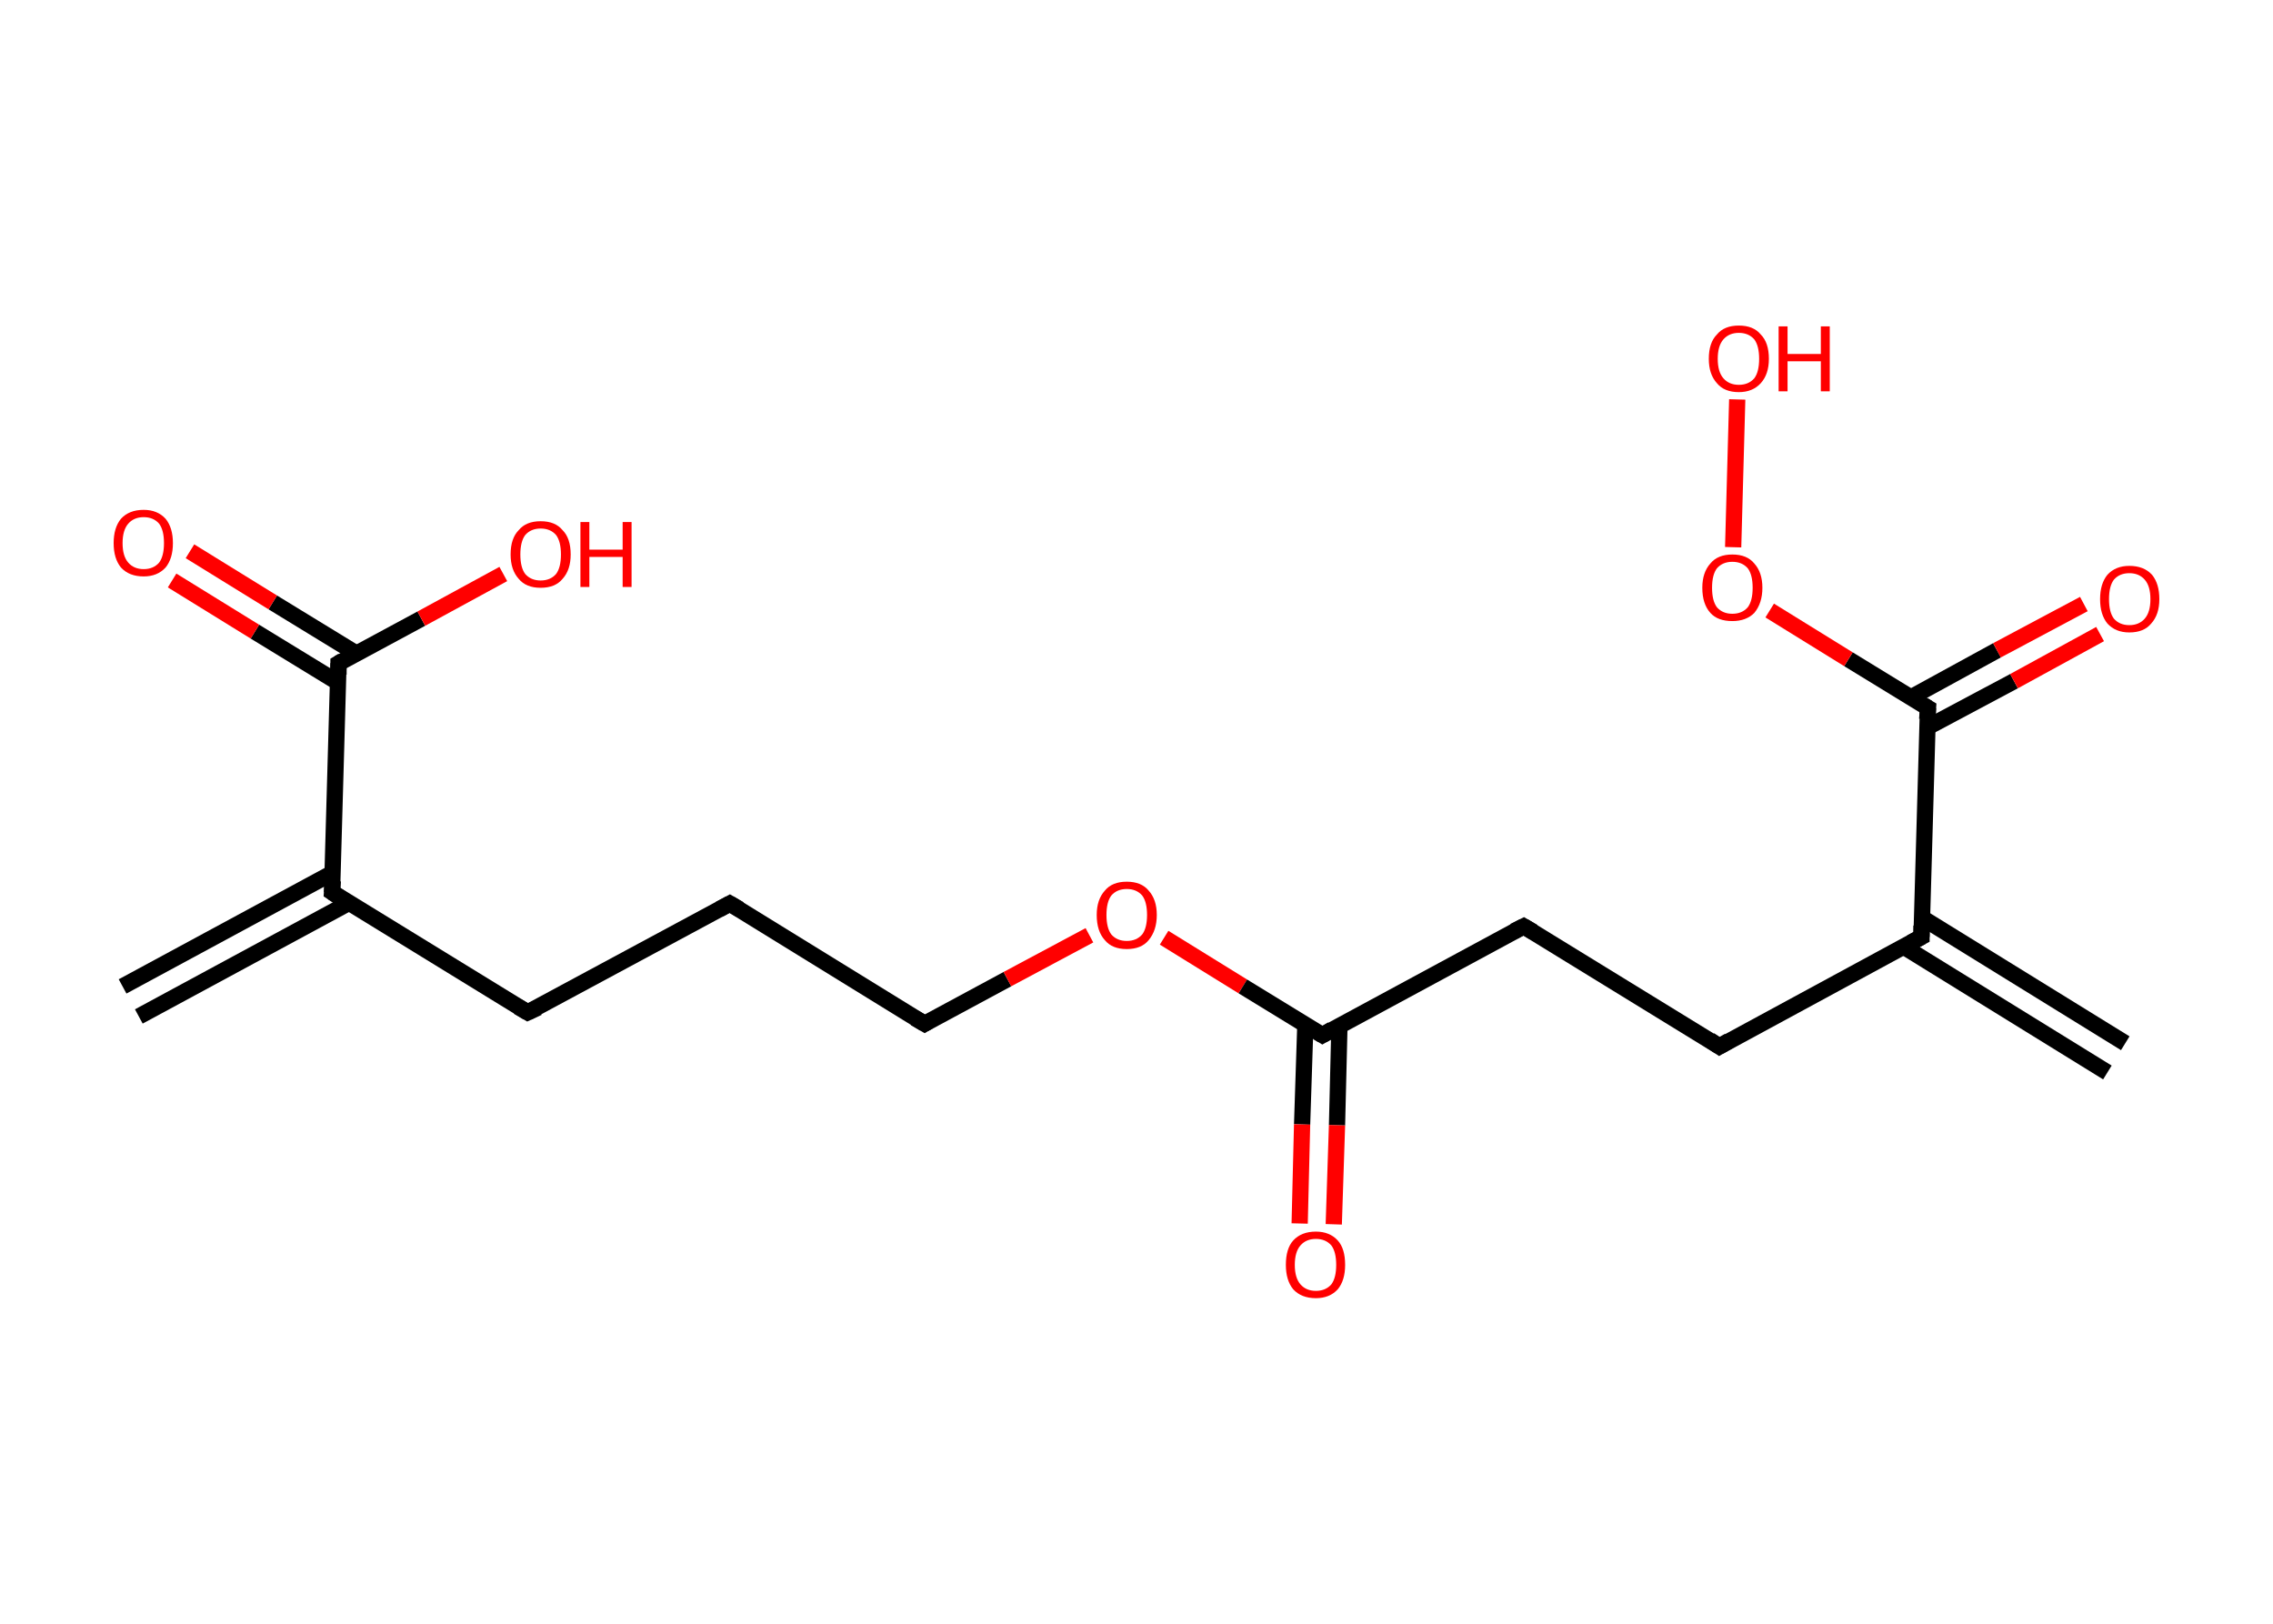 <?xml version='1.0' encoding='ASCII' standalone='yes'?>
<svg xmlns="http://www.w3.org/2000/svg" xmlns:rdkit="http://www.rdkit.org/xml" xmlns:xlink="http://www.w3.org/1999/xlink" version="1.1" baseProfile="full" xml:space="preserve" width="280px" height="200px" viewBox="0 0 280 200">
<!-- END OF HEADER -->
<rect style="opacity:1.0;fill:#FFFFFF;stroke:none" width="280.0" height="200.0" x="0.0" y="0.0"> </rect>
<path class="bond-0 atom-0 atom-1" d="M 15.1,121.5 L 41.0,107.5" style="fill:none;fill-rule:evenodd;stroke:#000000;stroke-width:2.0px;stroke-linecap:butt;stroke-linejoin:miter;stroke-opacity:1"/>
<path class="bond-0 atom-0 atom-1" d="M 17.1,125.2 L 43.0,111.2" style="fill:none;fill-rule:evenodd;stroke:#000000;stroke-width:2.0px;stroke-linecap:butt;stroke-linejoin:miter;stroke-opacity:1"/>
<path class="bond-1 atom-1 atom-2" d="M 40.9,109.9 L 65.0,124.7" style="fill:none;fill-rule:evenodd;stroke:#000000;stroke-width:2.0px;stroke-linecap:butt;stroke-linejoin:miter;stroke-opacity:1"/>
<path class="bond-2 atom-2 atom-3" d="M 65.0,124.7 L 89.9,111.3" style="fill:none;fill-rule:evenodd;stroke:#000000;stroke-width:2.0px;stroke-linecap:butt;stroke-linejoin:miter;stroke-opacity:1"/>
<path class="bond-3 atom-3 atom-4" d="M 89.9,111.3 L 113.9,126.1" style="fill:none;fill-rule:evenodd;stroke:#000000;stroke-width:2.0px;stroke-linecap:butt;stroke-linejoin:miter;stroke-opacity:1"/>
<path class="bond-4 atom-4 atom-5" d="M 113.9,126.1 L 124.1,120.6" style="fill:none;fill-rule:evenodd;stroke:#000000;stroke-width:2.0px;stroke-linecap:butt;stroke-linejoin:miter;stroke-opacity:1"/>
<path class="bond-4 atom-4 atom-5" d="M 124.1,120.6 L 134.2,115.2" style="fill:none;fill-rule:evenodd;stroke:#FF0000;stroke-width:2.0px;stroke-linecap:butt;stroke-linejoin:miter;stroke-opacity:1"/>
<path class="bond-5 atom-5 atom-6" d="M 143.4,115.5 L 153.1,121.5" style="fill:none;fill-rule:evenodd;stroke:#FF0000;stroke-width:2.0px;stroke-linecap:butt;stroke-linejoin:miter;stroke-opacity:1"/>
<path class="bond-5 atom-5 atom-6" d="M 153.1,121.5 L 162.9,127.5" style="fill:none;fill-rule:evenodd;stroke:#000000;stroke-width:2.0px;stroke-linecap:butt;stroke-linejoin:miter;stroke-opacity:1"/>
<path class="bond-6 atom-6 atom-7" d="M 160.8,126.2 L 160.4,138.5" style="fill:none;fill-rule:evenodd;stroke:#000000;stroke-width:2.0px;stroke-linecap:butt;stroke-linejoin:miter;stroke-opacity:1"/>
<path class="bond-6 atom-6 atom-7" d="M 160.4,138.5 L 160.1,150.7" style="fill:none;fill-rule:evenodd;stroke:#FF0000;stroke-width:2.0px;stroke-linecap:butt;stroke-linejoin:miter;stroke-opacity:1"/>
<path class="bond-6 atom-6 atom-7" d="M 165.0,126.3 L 164.7,138.6" style="fill:none;fill-rule:evenodd;stroke:#000000;stroke-width:2.0px;stroke-linecap:butt;stroke-linejoin:miter;stroke-opacity:1"/>
<path class="bond-6 atom-6 atom-7" d="M 164.7,138.6 L 164.3,150.8" style="fill:none;fill-rule:evenodd;stroke:#FF0000;stroke-width:2.0px;stroke-linecap:butt;stroke-linejoin:miter;stroke-opacity:1"/>
<path class="bond-7 atom-6 atom-8" d="M 162.9,127.5 L 187.7,114.1" style="fill:none;fill-rule:evenodd;stroke:#000000;stroke-width:2.0px;stroke-linecap:butt;stroke-linejoin:miter;stroke-opacity:1"/>
<path class="bond-8 atom-8 atom-9" d="M 187.7,114.1 L 211.8,128.9" style="fill:none;fill-rule:evenodd;stroke:#000000;stroke-width:2.0px;stroke-linecap:butt;stroke-linejoin:miter;stroke-opacity:1"/>
<path class="bond-9 atom-9 atom-10" d="M 211.8,128.9 L 236.7,115.4" style="fill:none;fill-rule:evenodd;stroke:#000000;stroke-width:2.0px;stroke-linecap:butt;stroke-linejoin:miter;stroke-opacity:1"/>
<path class="bond-10 atom-10 atom-11" d="M 234.5,116.6 L 259.6,132.1" style="fill:none;fill-rule:evenodd;stroke:#000000;stroke-width:2.0px;stroke-linecap:butt;stroke-linejoin:miter;stroke-opacity:1"/>
<path class="bond-10 atom-10 atom-11" d="M 236.7,113.0 L 261.8,128.5" style="fill:none;fill-rule:evenodd;stroke:#000000;stroke-width:2.0px;stroke-linecap:butt;stroke-linejoin:miter;stroke-opacity:1"/>
<path class="bond-11 atom-10 atom-12" d="M 236.7,115.4 L 237.5,87.2" style="fill:none;fill-rule:evenodd;stroke:#000000;stroke-width:2.0px;stroke-linecap:butt;stroke-linejoin:miter;stroke-opacity:1"/>
<path class="bond-12 atom-12 atom-13" d="M 237.4,89.6 L 248.1,83.9" style="fill:none;fill-rule:evenodd;stroke:#000000;stroke-width:2.0px;stroke-linecap:butt;stroke-linejoin:miter;stroke-opacity:1"/>
<path class="bond-12 atom-12 atom-13" d="M 248.1,83.9 L 258.7,78.1" style="fill:none;fill-rule:evenodd;stroke:#FF0000;stroke-width:2.0px;stroke-linecap:butt;stroke-linejoin:miter;stroke-opacity:1"/>
<path class="bond-12 atom-12 atom-13" d="M 235.4,85.9 L 246.0,80.1" style="fill:none;fill-rule:evenodd;stroke:#000000;stroke-width:2.0px;stroke-linecap:butt;stroke-linejoin:miter;stroke-opacity:1"/>
<path class="bond-12 atom-12 atom-13" d="M 246.0,80.1 L 256.7,74.4" style="fill:none;fill-rule:evenodd;stroke:#FF0000;stroke-width:2.0px;stroke-linecap:butt;stroke-linejoin:miter;stroke-opacity:1"/>
<path class="bond-13 atom-12 atom-14" d="M 237.5,87.2 L 227.7,81.2" style="fill:none;fill-rule:evenodd;stroke:#000000;stroke-width:2.0px;stroke-linecap:butt;stroke-linejoin:miter;stroke-opacity:1"/>
<path class="bond-13 atom-12 atom-14" d="M 227.7,81.2 L 218.0,75.2" style="fill:none;fill-rule:evenodd;stroke:#FF0000;stroke-width:2.0px;stroke-linecap:butt;stroke-linejoin:miter;stroke-opacity:1"/>
<path class="bond-14 atom-14 atom-15" d="M 213.5,67.4 L 214.0,49.2" style="fill:none;fill-rule:evenodd;stroke:#FF0000;stroke-width:2.0px;stroke-linecap:butt;stroke-linejoin:miter;stroke-opacity:1"/>
<path class="bond-15 atom-1 atom-16" d="M 40.9,109.9 L 41.7,81.7" style="fill:none;fill-rule:evenodd;stroke:#000000;stroke-width:2.0px;stroke-linecap:butt;stroke-linejoin:miter;stroke-opacity:1"/>
<path class="bond-16 atom-16 atom-17" d="M 43.9,80.5 L 33.6,74.2" style="fill:none;fill-rule:evenodd;stroke:#000000;stroke-width:2.0px;stroke-linecap:butt;stroke-linejoin:miter;stroke-opacity:1"/>
<path class="bond-16 atom-16 atom-17" d="M 33.6,74.2 L 23.4,67.9" style="fill:none;fill-rule:evenodd;stroke:#FF0000;stroke-width:2.0px;stroke-linecap:butt;stroke-linejoin:miter;stroke-opacity:1"/>
<path class="bond-16 atom-16 atom-17" d="M 41.7,84.1 L 31.4,77.8" style="fill:none;fill-rule:evenodd;stroke:#000000;stroke-width:2.0px;stroke-linecap:butt;stroke-linejoin:miter;stroke-opacity:1"/>
<path class="bond-16 atom-16 atom-17" d="M 31.4,77.8 L 21.2,71.5" style="fill:none;fill-rule:evenodd;stroke:#FF0000;stroke-width:2.0px;stroke-linecap:butt;stroke-linejoin:miter;stroke-opacity:1"/>
<path class="bond-17 atom-16 atom-18" d="M 41.7,81.7 L 51.9,76.2" style="fill:none;fill-rule:evenodd;stroke:#000000;stroke-width:2.0px;stroke-linecap:butt;stroke-linejoin:miter;stroke-opacity:1"/>
<path class="bond-17 atom-16 atom-18" d="M 51.9,76.2 L 62.0,70.7" style="fill:none;fill-rule:evenodd;stroke:#FF0000;stroke-width:2.0px;stroke-linecap:butt;stroke-linejoin:miter;stroke-opacity:1"/>
<path d="M 42.1,110.7 L 40.9,109.9 L 41.0,108.5" style="fill:none;stroke:#000000;stroke-width:2.0px;stroke-linecap:butt;stroke-linejoin:miter;stroke-opacity:1;"/>
<path d="M 63.8,124.0 L 65.0,124.7 L 66.3,124.1" style="fill:none;stroke:#000000;stroke-width:2.0px;stroke-linecap:butt;stroke-linejoin:miter;stroke-opacity:1;"/>
<path d="M 88.6,112.0 L 89.9,111.3 L 91.1,112.0" style="fill:none;stroke:#000000;stroke-width:2.0px;stroke-linecap:butt;stroke-linejoin:miter;stroke-opacity:1;"/>
<path d="M 112.7,125.4 L 113.9,126.1 L 114.4,125.8" style="fill:none;stroke:#000000;stroke-width:2.0px;stroke-linecap:butt;stroke-linejoin:miter;stroke-opacity:1;"/>
<path d="M 162.4,127.2 L 162.9,127.5 L 164.1,126.8" style="fill:none;stroke:#000000;stroke-width:2.0px;stroke-linecap:butt;stroke-linejoin:miter;stroke-opacity:1;"/>
<path d="M 186.5,114.7 L 187.7,114.1 L 188.9,114.8" style="fill:none;stroke:#000000;stroke-width:2.0px;stroke-linecap:butt;stroke-linejoin:miter;stroke-opacity:1;"/>
<path d="M 210.6,128.1 L 211.8,128.9 L 213.0,128.2" style="fill:none;stroke:#000000;stroke-width:2.0px;stroke-linecap:butt;stroke-linejoin:miter;stroke-opacity:1;"/>
<path d="M 235.4,116.1 L 236.7,115.4 L 236.7,114.0" style="fill:none;stroke:#000000;stroke-width:2.0px;stroke-linecap:butt;stroke-linejoin:miter;stroke-opacity:1;"/>
<path d="M 237.4,88.6 L 237.5,87.2 L 237.0,86.9" style="fill:none;stroke:#000000;stroke-width:2.0px;stroke-linecap:butt;stroke-linejoin:miter;stroke-opacity:1;"/>
<path d="M 41.7,83.1 L 41.7,81.7 L 42.2,81.4" style="fill:none;stroke:#000000;stroke-width:2.0px;stroke-linecap:butt;stroke-linejoin:miter;stroke-opacity:1;"/>
<path class="atom-5" d="M 135.1 112.7 Q 135.1 110.8, 136.1 109.7 Q 137.0 108.6, 138.8 108.6 Q 140.6 108.6, 141.5 109.7 Q 142.5 110.8, 142.5 112.7 Q 142.5 114.6, 141.5 115.8 Q 140.6 116.9, 138.8 116.9 Q 137.0 116.9, 136.1 115.8 Q 135.1 114.7, 135.1 112.7 M 138.8 115.9 Q 140.0 115.9, 140.7 115.1 Q 141.3 114.3, 141.3 112.7 Q 141.3 111.1, 140.7 110.3 Q 140.0 109.5, 138.8 109.5 Q 137.6 109.5, 136.9 110.3 Q 136.3 111.1, 136.3 112.7 Q 136.3 114.3, 136.9 115.1 Q 137.6 115.9, 138.8 115.9 " fill="#FF0000"/>
<path class="atom-7" d="M 158.4 155.8 Q 158.4 153.8, 159.3 152.8 Q 160.3 151.7, 162.1 151.7 Q 163.8 151.7, 164.8 152.8 Q 165.7 153.8, 165.7 155.8 Q 165.7 157.7, 164.8 158.8 Q 163.8 159.9, 162.1 159.9 Q 160.3 159.9, 159.3 158.8 Q 158.4 157.7, 158.4 155.8 M 162.1 159.0 Q 163.3 159.0, 164.0 158.2 Q 164.6 157.4, 164.6 155.8 Q 164.6 154.2, 164.0 153.4 Q 163.3 152.6, 162.1 152.6 Q 160.9 152.6, 160.2 153.4 Q 159.5 154.2, 159.5 155.8 Q 159.5 157.4, 160.2 158.2 Q 160.9 159.0, 162.1 159.0 " fill="#FF0000"/>
<path class="atom-13" d="M 258.7 73.8 Q 258.7 71.9, 259.6 70.8 Q 260.6 69.7, 262.3 69.7 Q 264.1 69.7, 265.1 70.8 Q 266.0 71.9, 266.0 73.8 Q 266.0 75.7, 265.0 76.8 Q 264.1 77.9, 262.3 77.9 Q 260.6 77.9, 259.6 76.8 Q 258.7 75.7, 258.7 73.8 M 262.3 77.0 Q 263.5 77.0, 264.2 76.2 Q 264.9 75.4, 264.9 73.8 Q 264.9 72.2, 264.2 71.4 Q 263.5 70.6, 262.3 70.6 Q 261.1 70.6, 260.4 71.4 Q 259.8 72.2, 259.8 73.8 Q 259.8 75.4, 260.4 76.2 Q 261.1 77.0, 262.3 77.0 " fill="#FF0000"/>
<path class="atom-14" d="M 209.7 72.4 Q 209.7 70.5, 210.7 69.4 Q 211.6 68.3, 213.4 68.3 Q 215.2 68.3, 216.1 69.4 Q 217.1 70.5, 217.1 72.4 Q 217.1 74.3, 216.1 75.5 Q 215.1 76.5, 213.4 76.5 Q 211.6 76.5, 210.7 75.5 Q 209.7 74.4, 209.7 72.4 M 213.4 75.6 Q 214.6 75.6, 215.3 74.8 Q 215.9 74.0, 215.9 72.4 Q 215.9 70.8, 215.3 70.0 Q 214.6 69.2, 213.4 69.2 Q 212.2 69.2, 211.5 70.0 Q 210.9 70.8, 210.9 72.4 Q 210.9 74.0, 211.5 74.8 Q 212.2 75.6, 213.4 75.6 " fill="#FF0000"/>
<path class="atom-15" d="M 210.5 44.2 Q 210.5 42.2, 211.5 41.2 Q 212.4 40.1, 214.2 40.1 Q 216.0 40.1, 216.9 41.2 Q 217.9 42.2, 217.9 44.2 Q 217.9 46.1, 216.9 47.2 Q 215.9 48.3, 214.2 48.3 Q 212.4 48.3, 211.5 47.2 Q 210.5 46.1, 210.5 44.2 M 214.2 47.4 Q 215.4 47.4, 216.1 46.6 Q 216.7 45.8, 216.7 44.2 Q 216.7 42.6, 216.1 41.8 Q 215.4 41.0, 214.2 41.0 Q 213.0 41.0, 212.3 41.8 Q 211.6 42.6, 211.6 44.2 Q 211.6 45.8, 212.3 46.6 Q 213.0 47.4, 214.2 47.4 " fill="#FF0000"/>
<path class="atom-15" d="M 219.1 40.2 L 220.2 40.2 L 220.2 43.6 L 224.3 43.6 L 224.3 40.2 L 225.4 40.2 L 225.4 48.2 L 224.3 48.2 L 224.3 44.5 L 220.2 44.5 L 220.2 48.2 L 219.1 48.2 L 219.1 40.2 " fill="#FF0000"/>
<path class="atom-17" d="M 14.0 66.9 Q 14.0 65.0, 14.9 63.9 Q 15.9 62.8, 17.7 62.8 Q 19.4 62.8, 20.4 63.9 Q 21.3 65.0, 21.3 66.9 Q 21.3 68.8, 20.4 69.9 Q 19.4 71.0, 17.7 71.0 Q 15.9 71.0, 14.9 69.9 Q 14.0 68.8, 14.0 66.9 M 17.7 70.1 Q 18.9 70.1, 19.6 69.3 Q 20.2 68.5, 20.2 66.9 Q 20.2 65.3, 19.6 64.5 Q 18.9 63.7, 17.7 63.7 Q 16.5 63.7, 15.8 64.5 Q 15.1 65.3, 15.1 66.9 Q 15.1 68.5, 15.8 69.3 Q 16.5 70.1, 17.7 70.1 " fill="#FF0000"/>
<path class="atom-18" d="M 62.9 68.3 Q 62.9 66.3, 63.9 65.3 Q 64.8 64.2, 66.6 64.2 Q 68.4 64.2, 69.3 65.3 Q 70.3 66.3, 70.3 68.3 Q 70.3 70.2, 69.3 71.3 Q 68.4 72.4, 66.6 72.4 Q 64.8 72.4, 63.9 71.3 Q 62.9 70.2, 62.9 68.3 M 66.6 71.5 Q 67.8 71.5, 68.5 70.7 Q 69.1 69.9, 69.1 68.3 Q 69.1 66.7, 68.5 65.9 Q 67.8 65.1, 66.6 65.1 Q 65.4 65.1, 64.7 65.9 Q 64.1 66.7, 64.1 68.3 Q 64.1 69.9, 64.7 70.7 Q 65.4 71.5, 66.6 71.5 " fill="#FF0000"/>
<path class="atom-18" d="M 71.5 64.3 L 72.6 64.3 L 72.6 67.7 L 76.7 67.7 L 76.7 64.3 L 77.8 64.3 L 77.8 72.3 L 76.7 72.3 L 76.7 68.6 L 72.6 68.6 L 72.6 72.3 L 71.5 72.3 L 71.5 64.3 " fill="#FF0000"/>
</svg>
